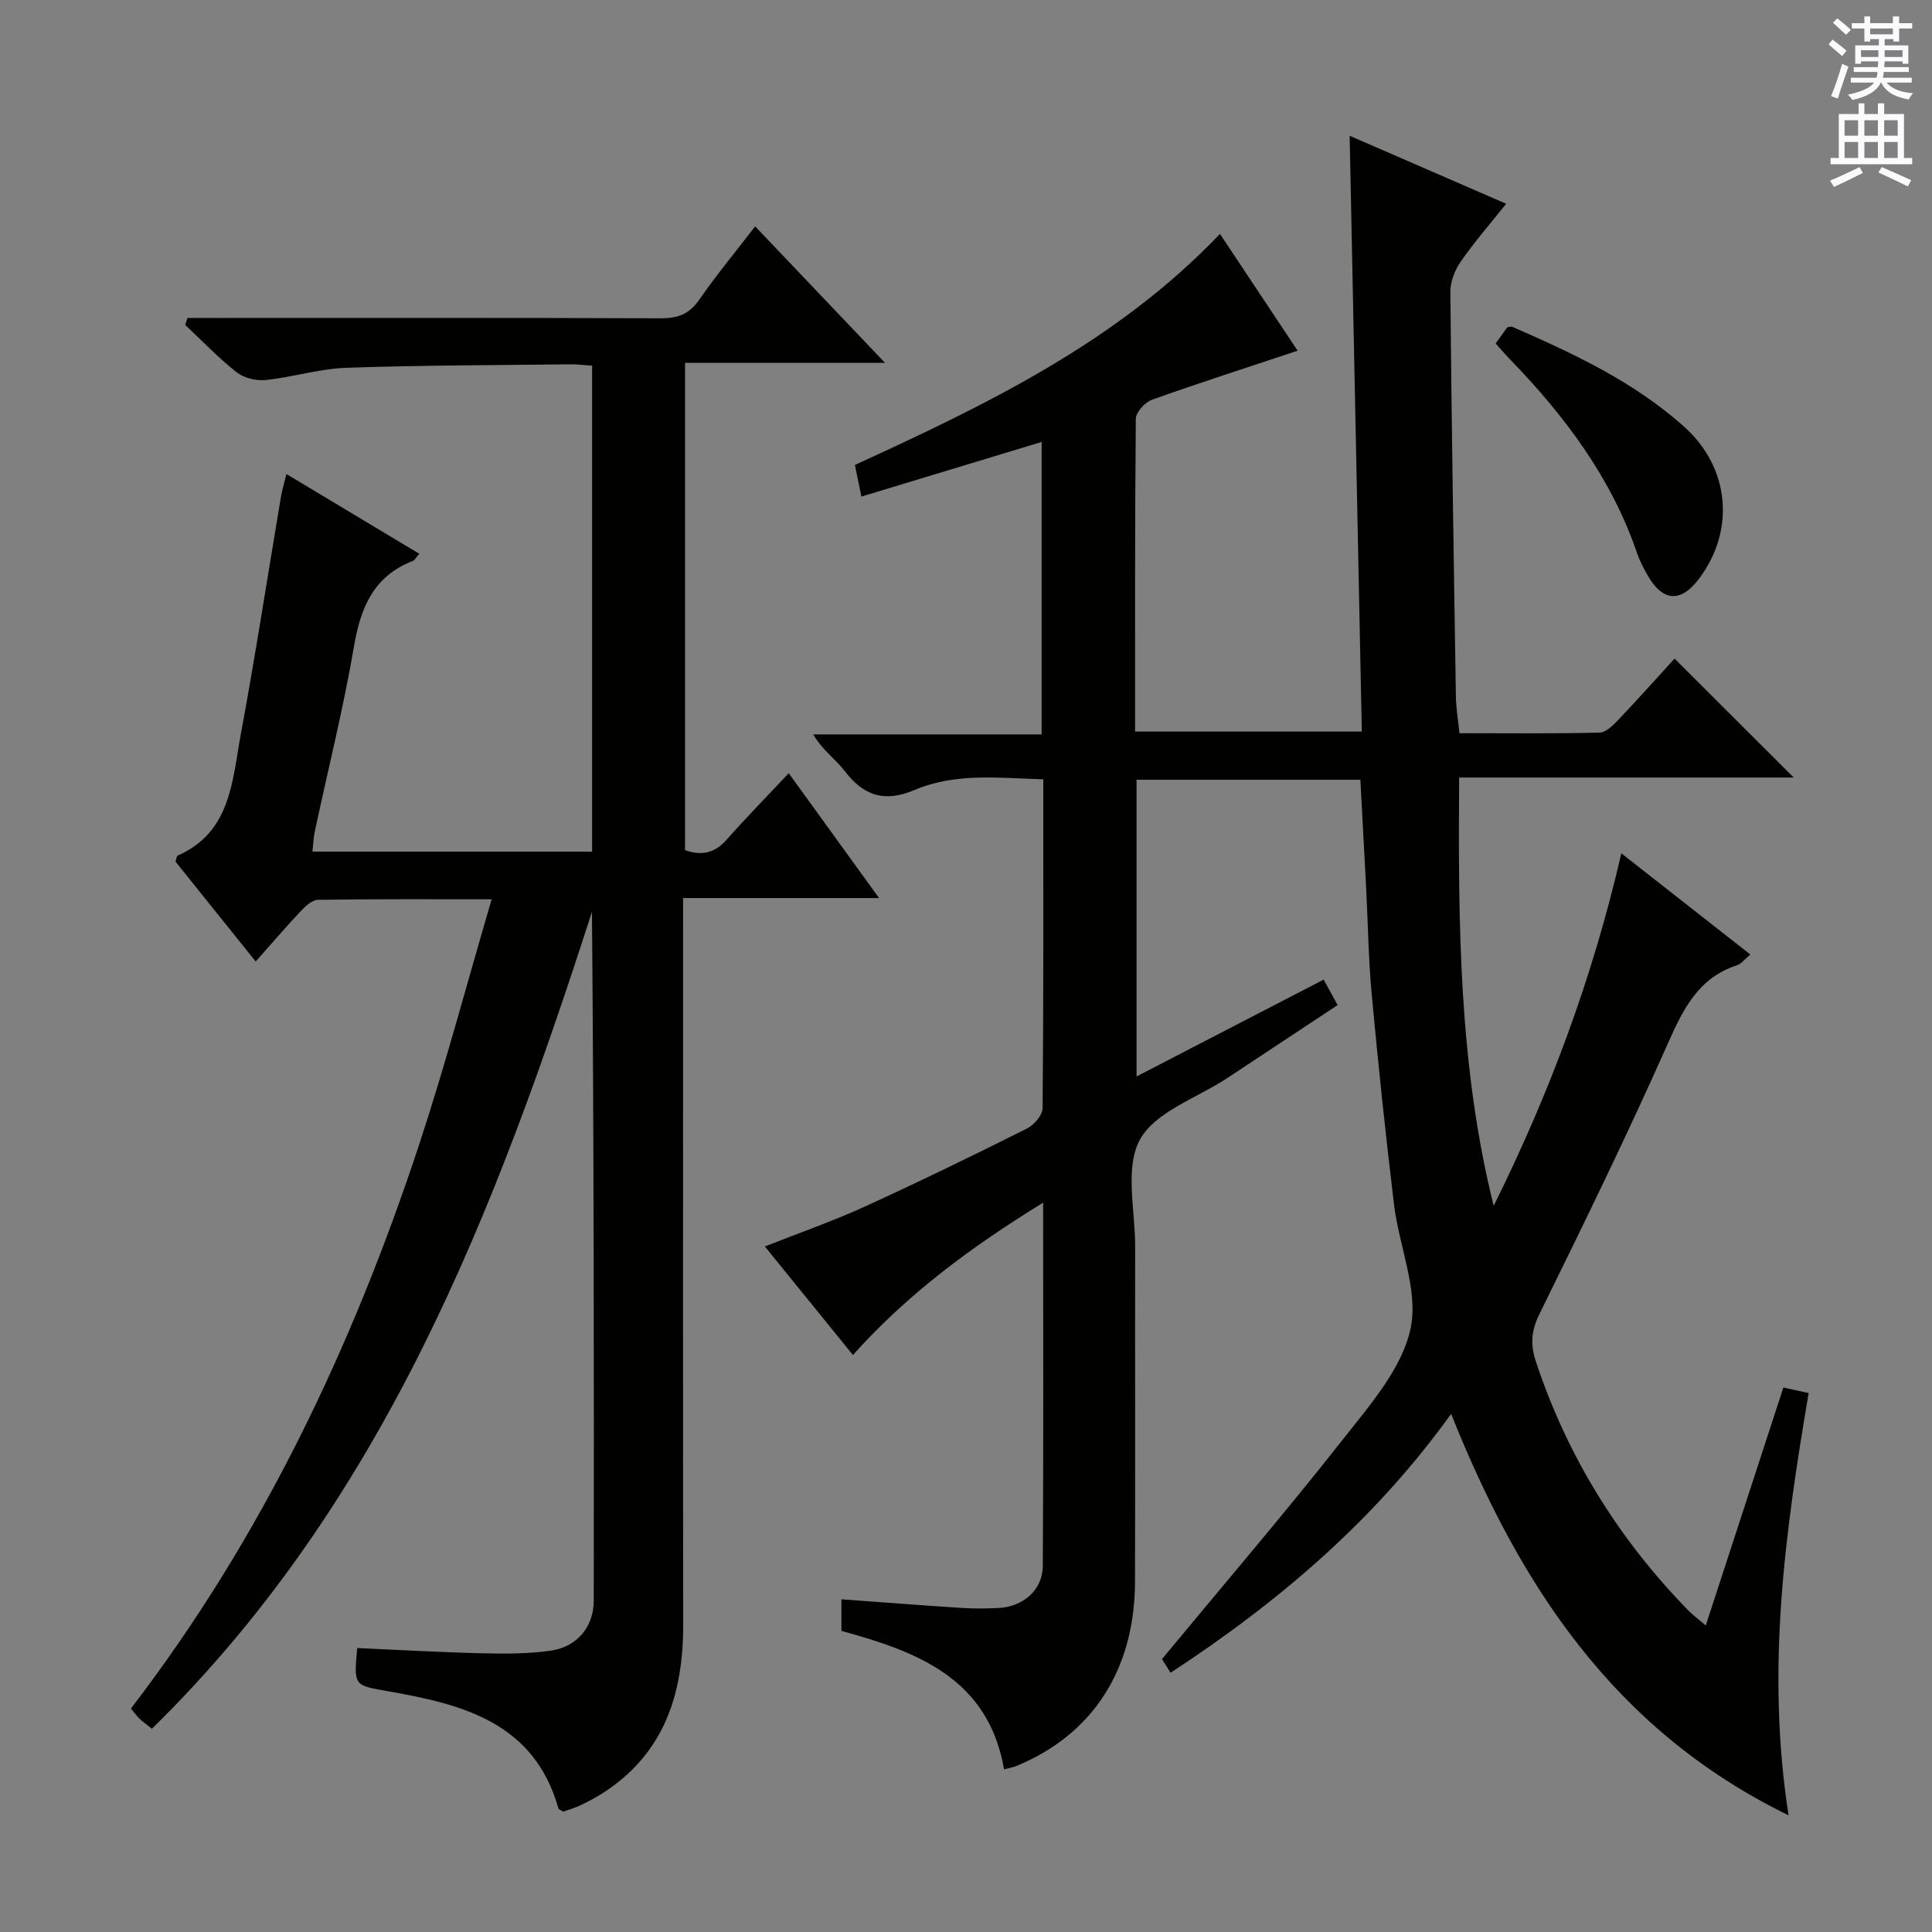 <svg enable-background="new 0 0 400 400" viewBox="0 0 400 400" xmlns="http://www.w3.org/2000/svg"><rect x="0" y="0" width="400" height="400" fill="#808080" stroke="none"/><g fill="#010100"><path d="m281.65 161.44c-15.55 0-30.79 0-46.34 0v61.43c13.09-6.77 25.72-13.31 38.74-20.05.92 1.67 1.76 3.21 2.89 5.27-7.71 5.1-15.29 10.11-22.86 15.12-6.25 4.13-14.89 6.94-18.07 12.74s-.98 14.6-.99 22.08c-.04 23.16.04 46.33-.03 69.49-.06 18.21-8.82 31.66-24.61 38.13-.6.25-1.26.34-2.5.67-3.26-18.79-17.9-24.36-33.67-28.66 0-2.16 0-4.25 0-6.54 8.52.62 16.75 1.26 25 1.79 2.49.16 5 .12 7.5.01 5.05-.23 9.16-3.71 9.19-8.67.16-24.8.07-49.59.07-75.25-14.76 9.07-28.01 18.84-39.38 31.54-6.09-7.51-11.95-14.72-18.23-22.47 7.17-2.84 14.01-5.22 20.58-8.21 11.33-5.17 22.53-10.63 33.67-16.2 1.47-.73 3.24-2.78 3.25-4.23.21-22.49.14-44.98.14-68.08-9.12-.27-18.14-1.4-26.6 2.19-6.27 2.66-10.58 1.25-14.54-3.94-1.89-2.47-4.61-4.3-6.49-7.55h47.29c0-20.39 0-40.13 0-60.55-12.52 3.8-24.86 7.53-37.32 11.31-.43-2.12-.86-4.19-1.34-6.55 27.27-12.5 54.23-25.44 75.58-47.83 5.67 8.53 11.07 16.65 16.08 24.18-10.21 3.4-20.23 6.61-30.14 10.15-1.45.52-3.34 2.57-3.36 3.93-.21 21.47-.15 42.95-.15 64.77h46.94c-.84-40.99-1.68-81.98-2.52-123.35 10.56 4.59 21.17 9.2 32.41 14.08-3.36 4.21-6.6 7.92-9.39 11.94-1.23 1.77-2.19 4.17-2.17 6.28.26 27.97.7 55.94 1.15 83.92.04 2.31.44 4.61.73 7.47 9.77 0 19.39.11 29-.12 1.33-.03 2.82-1.52 3.9-2.65 4.11-4.32 8.08-8.78 11.64-12.68 8.35 8.34 16.43 16.41 24.67 24.63-22.74 0-45.62 0-69.27 0-.2 30.07-.1 59.6 7.15 88.68 11.46-23.11 20.43-46.95 26.43-72.99 9.1 7.14 17.76 13.93 26.71 20.95-1.09.9-1.84 1.92-2.81 2.24-7.87 2.6-11.02 8.87-14.18 15.99-8.41 18.97-17.54 37.63-26.7 56.26-1.71 3.48-1.88 6.3-.69 9.86 6.52 19.62 17.13 36.7 31.54 51.46.92.94 2 1.72 3.61 3.1 5.44-16.69 10.75-32.96 16.07-49.26 1.72.38 3.14.69 5.23 1.15-4.83 28.53-8.87 57.12-4.16 87.42-36.18-17.65-55.72-47.72-69.86-83.11-15.82 22.01-35.68 38.94-58.09 53.6-.94-1.52-1.7-2.72-1.77-2.84 12.84-15.51 25.5-30.28 37.51-45.55 5.52-7.03 12.13-14.53 13.93-22.77 1.74-7.93-2.34-17.05-3.39-25.71-1.76-14.49-3.28-29.02-4.63-43.56-.69-7.45-.78-14.95-1.17-22.42-.38-7.27-.78-14.53-1.18-22.04z"/><path d="m59.3 98.14c9.28 5.57 18.29 10.98 27.51 16.51-.7.8-.94 1.33-1.32 1.48-8.06 3.12-10.8 9.52-12.18 17.59-2.21 12.9-5.4 25.64-8.14 38.45-.27 1.26-.31 2.57-.48 4.15h57.9c0-33.56 0-66.92 0-100.61-1.58-.1-3.05-.3-4.51-.28-15.48.18-30.96.18-46.42.72-5.58.2-11.09 1.95-16.68 2.53-1.96.2-4.49-.42-6.01-1.62-3.77-2.97-7.11-6.49-10.62-9.79.15-.48.31-.96.46-1.44h5.06c30.99 0 61.99-.05 92.98.07 3.5.01 5.86-.87 7.91-3.83 3.59-5.18 7.62-10.05 11.59-15.2 8.78 9.23 17.36 18.24 26.88 28.25-14.44 0-27.73 0-41.4 0v100.89c3.5 1.25 6.17.59 8.6-2.15 4.05-4.58 8.35-8.96 12.87-13.78 6.45 8.92 12.27 16.97 18.7 25.85-13.84 0-26.84 0-40.57 0v6.97c0 47.82-.04 95.65.02 143.47.02 14.5-4.01 26.91-16.95 35.06-1.4.88-2.89 1.66-4.39 2.36-1.17.55-2.43.91-3.51 1.3-.49-.34-.94-.48-1-.72-5-17.68-19.69-21.47-34.94-24.16-7.39-1.31-7.44-.98-6.7-9 8.51.37 17.06.87 25.62 1.08 4.8.11 9.67.14 14.4-.53 5.52-.78 8.94-4.96 8.95-10.36.05-47.48.03-94.97-.37-142.63-19.94 61.92-43.07 122.07-91.11 169.15-1.13-.91-1.92-1.46-2.6-2.12-.58-.56-1.05-1.23-1.74-2.07 27.09-35.32 45.82-74.82 59.66-116.73 5.44-16.49 9.88-33.31 15.02-50.81-12.77 0-24.38-.07-35.98.11-1.2.02-2.57 1.32-3.54 2.34-3.06 3.24-5.95 6.63-9.33 10.43-5.79-7.21-11.26-14.03-16.61-20.69.24-.68.26-1.15.46-1.24 11.03-4.85 11.28-15.47 13.05-25.02 3.02-16.3 5.54-32.69 8.29-49.04.23-1.45.67-2.89 1.17-4.94z"/><path d="m309.66 71.12c.95-1.32 1.71-2.38 2.41-3.36.45-.05.8-.19 1.04-.09 12.66 5.52 25.16 11.35 35.59 20.69 9.39 8.41 10.63 21.31 3.13 31.38-3.8 5.1-7.58 4.89-10.73-.66-.82-1.44-1.61-2.94-2.14-4.5-5.33-15.62-14.95-28.42-26.26-40.11-.93-.95-1.79-1.96-3.04-3.35z"/></g><path d="m378.6 9.2.8-1c.9.7 1.9 1.4 2.9 2.3l-.9 1.1c-1.1-.9-2-1.7-2.8-2.4zm.5 10.7c.9-2.1 1.6-4.3 2.3-6.7.4.2.8.4 1.3.6-.7 2.1-1.5 4.3-2.2 6.6zm.4-15.2.9-.9c1 .8 2 1.6 2.8 2.4l-1 1c-1-.9-1.9-1.8-2.7-2.5zm12.5-1.3h1.2v1.4h2.7v1.1h-2.7v2.7h-1.2v-.5h-1.8v1.3h4.9v3.8h-1.2v-.5h-3.7c0 .4-.1.9-.1 1.2h5.1v1h-5.2c0 .5-.1.9-.2 1.2h6v1h-5.2c1.1 1.3 2.9 2 5.5 2.2-.4.4-.7.8-.9 1.3-2.9-.5-4.8-1.6-5.7-3.5h-.1c-.8 1.7-2.7 2.9-5.9 3.6-.2-.4-.6-.8-.9-1.1 2.8-.6 4.6-1.4 5.4-2.5h-4.8v-1h5.3c.1-.3.2-.7.2-1.2h-4.9v-1h5c0-.4 0-.8.1-1.2h-3.6v.5h-1.2v-3.8h4.9v-1.3h-1.8v.5h-1.2v-2.7h-2.6v-1.1h2.6v-1.4h1.2v1.4h4.7v-1.4zm-6.7 8.4h3.6c0-.4 0-.9 0-1.4h-3.6zm1.9-4.7h4.7v-1.2h-4.7zm6.7 3.3h-3.7v1.4h3.7z" fill="#fbfafc"/><path d="m384.7 21.4h1.3v2.2h2.8v-2.2h1.3v2.2h4.1v9.1h1.7v1.3h-16.9v-1.3h1.7v-9.1h4.1v-2.2zm.3 13.2.7 1.2c-1.8.9-3.8 1.9-6 2.9-.2-.4-.5-.8-.8-1.3 2.4-1 4.4-2 6.1-2.8zm-3.1-6.5h2.8v-3.2h-2.8zm0 4.6h2.8v-3.3h-2.8zm4.1-4.6h2.8v-3.2h-2.8zm0 4.6h2.8v-3.3h-2.8zm3.6 1.9c2.1.9 4.1 1.8 6.1 2.7l-.7 1.3c-2.2-1.1-4.2-2-6.1-2.9zm3.3-9.7h-2.8v3.2h2.8zm-2.8 7.8h2.8v-3.3h-2.8z" fill="#fbfafc"/></svg>